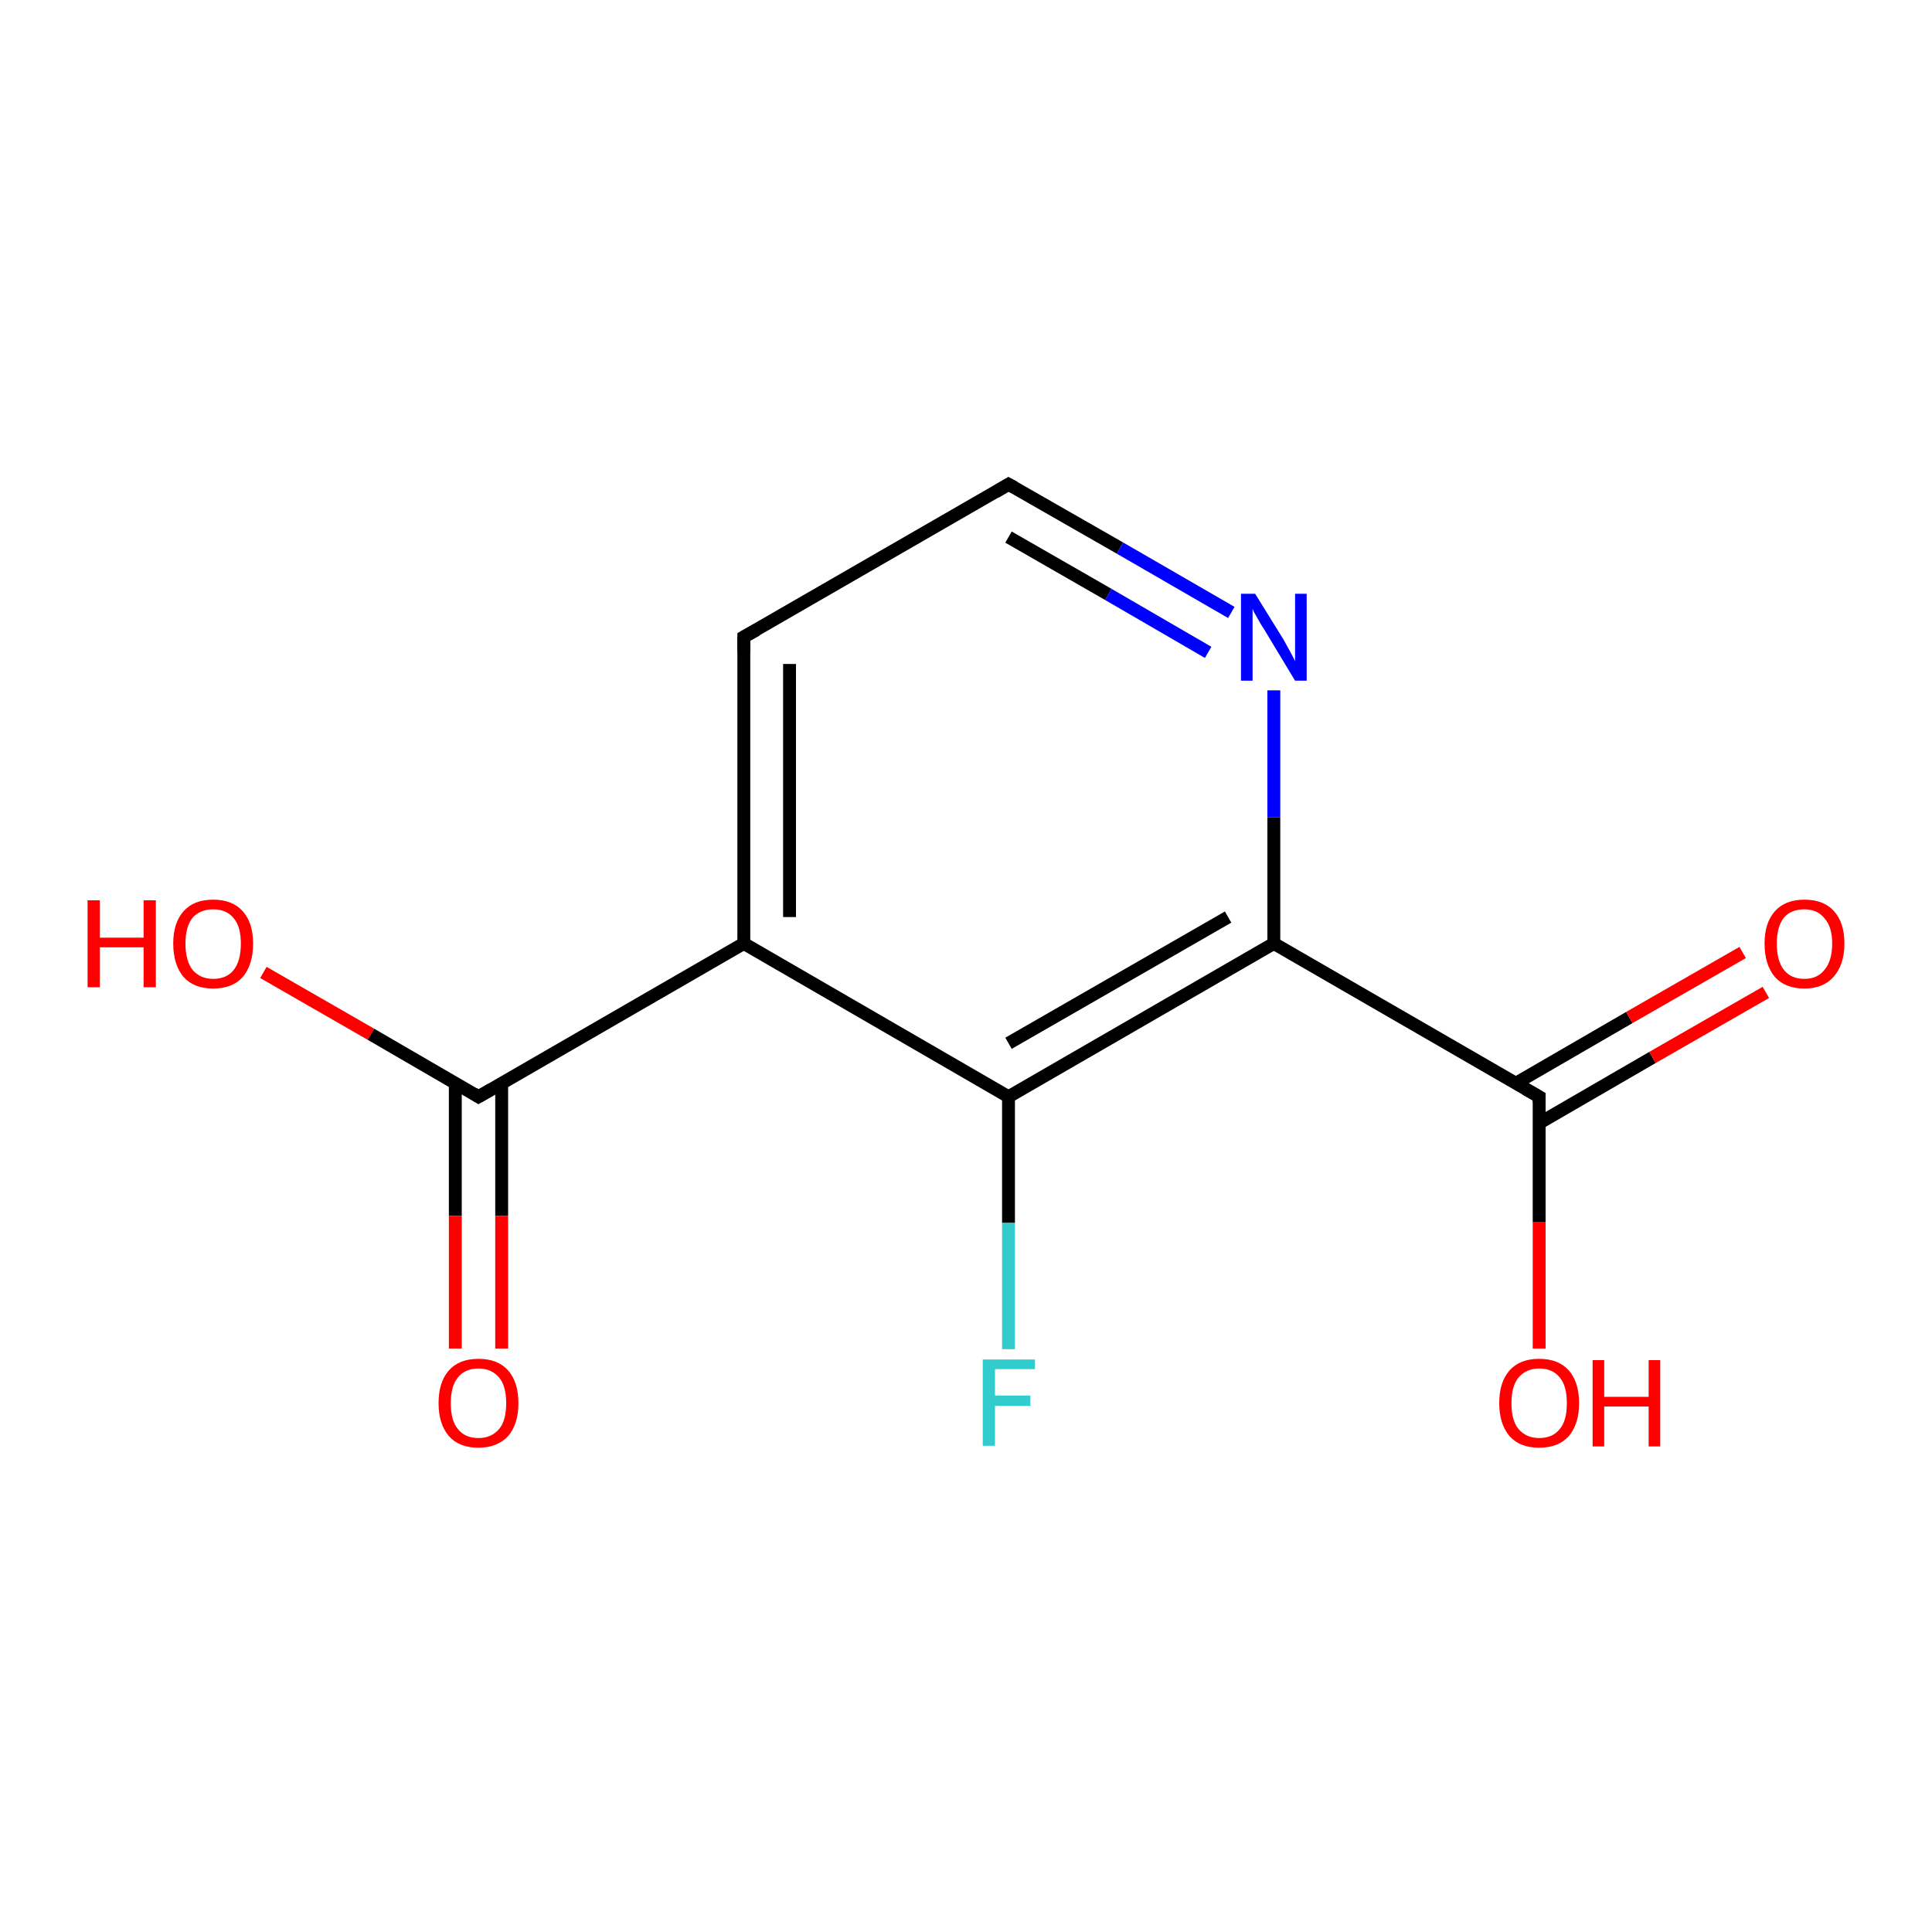<?xml version='1.0' encoding='iso-8859-1'?>
<svg version='1.1' baseProfile='full'
              xmlns='http://www.w3.org/2000/svg'
                      xmlns:rdkit='http://www.rdkit.org/xml'
                      xmlns:xlink='http://www.w3.org/1999/xlink'
                  xml:space='preserve'
width='300px' height='300px' viewBox='0 0 300 300'>
<!-- END OF HEADER -->
<rect style='opacity:1.0;fill:#FFFFFF;stroke:none' width='300.0' height='300.0' x='0.0' y='0.0'> </rect>
<path class='bond-0 atom-0 atom-1' d='M 40.9,151.0 L 57.6,160.6' style='fill:none;fill-rule:evenodd;stroke:#FF0000;stroke-width:2.0px;stroke-linecap:butt;stroke-linejoin:miter;stroke-opacity:1' />
<path class='bond-0 atom-0 atom-1' d='M 57.6,160.6 L 74.3,170.3' style='fill:none;fill-rule:evenodd;stroke:#000000;stroke-width:2.0px;stroke-linecap:butt;stroke-linejoin:miter;stroke-opacity:1' />
<path class='bond-1 atom-1 atom-2' d='M 70.7,168.2 L 70.7,188.8' style='fill:none;fill-rule:evenodd;stroke:#000000;stroke-width:2.0px;stroke-linecap:butt;stroke-linejoin:miter;stroke-opacity:1' />
<path class='bond-1 atom-1 atom-2' d='M 70.7,188.8 L 70.7,209.4' style='fill:none;fill-rule:evenodd;stroke:#FF0000;stroke-width:2.0px;stroke-linecap:butt;stroke-linejoin:miter;stroke-opacity:1' />
<path class='bond-1 atom-1 atom-2' d='M 77.9,168.2 L 77.9,188.8' style='fill:none;fill-rule:evenodd;stroke:#000000;stroke-width:2.0px;stroke-linecap:butt;stroke-linejoin:miter;stroke-opacity:1' />
<path class='bond-1 atom-1 atom-2' d='M 77.9,188.8 L 77.9,209.4' style='fill:none;fill-rule:evenodd;stroke:#FF0000;stroke-width:2.0px;stroke-linecap:butt;stroke-linejoin:miter;stroke-opacity:1' />
<path class='bond-2 atom-1 atom-3' d='M 74.3,170.3 L 115.5,146.5' style='fill:none;fill-rule:evenodd;stroke:#000000;stroke-width:2.0px;stroke-linecap:butt;stroke-linejoin:miter;stroke-opacity:1' />
<path class='bond-3 atom-3 atom-4' d='M 115.5,146.5 L 115.5,98.9' style='fill:none;fill-rule:evenodd;stroke:#000000;stroke-width:2.0px;stroke-linecap:butt;stroke-linejoin:miter;stroke-opacity:1' />
<path class='bond-3 atom-3 atom-4' d='M 122.6,142.4 L 122.6,103.1' style='fill:none;fill-rule:evenodd;stroke:#000000;stroke-width:2.0px;stroke-linecap:butt;stroke-linejoin:miter;stroke-opacity:1' />
<path class='bond-4 atom-4 atom-5' d='M 115.5,98.9 L 156.6,75.2' style='fill:none;fill-rule:evenodd;stroke:#000000;stroke-width:2.0px;stroke-linecap:butt;stroke-linejoin:miter;stroke-opacity:1' />
<path class='bond-5 atom-5 atom-6' d='M 156.6,75.2 L 173.9,85.1' style='fill:none;fill-rule:evenodd;stroke:#000000;stroke-width:2.0px;stroke-linecap:butt;stroke-linejoin:miter;stroke-opacity:1' />
<path class='bond-5 atom-5 atom-6' d='M 173.9,85.1 L 191.2,95.1' style='fill:none;fill-rule:evenodd;stroke:#0000FF;stroke-width:2.0px;stroke-linecap:butt;stroke-linejoin:miter;stroke-opacity:1' />
<path class='bond-5 atom-5 atom-6' d='M 156.6,83.4 L 172.1,92.3' style='fill:none;fill-rule:evenodd;stroke:#000000;stroke-width:2.0px;stroke-linecap:butt;stroke-linejoin:miter;stroke-opacity:1' />
<path class='bond-5 atom-5 atom-6' d='M 172.1,92.3 L 187.6,101.3' style='fill:none;fill-rule:evenodd;stroke:#0000FF;stroke-width:2.0px;stroke-linecap:butt;stroke-linejoin:miter;stroke-opacity:1' />
<path class='bond-6 atom-6 atom-7' d='M 197.8,107.2 L 197.8,126.9' style='fill:none;fill-rule:evenodd;stroke:#0000FF;stroke-width:2.0px;stroke-linecap:butt;stroke-linejoin:miter;stroke-opacity:1' />
<path class='bond-6 atom-6 atom-7' d='M 197.8,126.9 L 197.8,146.5' style='fill:none;fill-rule:evenodd;stroke:#000000;stroke-width:2.0px;stroke-linecap:butt;stroke-linejoin:miter;stroke-opacity:1' />
<path class='bond-7 atom-7 atom-8' d='M 197.8,146.5 L 239.0,170.3' style='fill:none;fill-rule:evenodd;stroke:#000000;stroke-width:2.0px;stroke-linecap:butt;stroke-linejoin:miter;stroke-opacity:1' />
<path class='bond-8 atom-8 atom-9' d='M 239.0,170.3 L 239.0,189.8' style='fill:none;fill-rule:evenodd;stroke:#000000;stroke-width:2.0px;stroke-linecap:butt;stroke-linejoin:miter;stroke-opacity:1' />
<path class='bond-8 atom-8 atom-9' d='M 239.0,189.8 L 239.0,209.4' style='fill:none;fill-rule:evenodd;stroke:#FF0000;stroke-width:2.0px;stroke-linecap:butt;stroke-linejoin:miter;stroke-opacity:1' />
<path class='bond-9 atom-8 atom-10' d='M 239.0,174.4 L 256.6,164.2' style='fill:none;fill-rule:evenodd;stroke:#000000;stroke-width:2.0px;stroke-linecap:butt;stroke-linejoin:miter;stroke-opacity:1' />
<path class='bond-9 atom-8 atom-10' d='M 256.6,164.2 L 274.2,154.1' style='fill:none;fill-rule:evenodd;stroke:#FF0000;stroke-width:2.0px;stroke-linecap:butt;stroke-linejoin:miter;stroke-opacity:1' />
<path class='bond-9 atom-8 atom-10' d='M 235.4,168.2 L 253.0,158.0' style='fill:none;fill-rule:evenodd;stroke:#000000;stroke-width:2.0px;stroke-linecap:butt;stroke-linejoin:miter;stroke-opacity:1' />
<path class='bond-9 atom-8 atom-10' d='M 253.0,158.0 L 270.6,147.9' style='fill:none;fill-rule:evenodd;stroke:#FF0000;stroke-width:2.0px;stroke-linecap:butt;stroke-linejoin:miter;stroke-opacity:1' />
<path class='bond-10 atom-7 atom-11' d='M 197.8,146.5 L 156.6,170.3' style='fill:none;fill-rule:evenodd;stroke:#000000;stroke-width:2.0px;stroke-linecap:butt;stroke-linejoin:miter;stroke-opacity:1' />
<path class='bond-10 atom-7 atom-11' d='M 190.7,142.4 L 156.6,162.0' style='fill:none;fill-rule:evenodd;stroke:#000000;stroke-width:2.0px;stroke-linecap:butt;stroke-linejoin:miter;stroke-opacity:1' />
<path class='bond-11 atom-11 atom-12' d='M 156.6,170.3 L 156.6,189.9' style='fill:none;fill-rule:evenodd;stroke:#000000;stroke-width:2.0px;stroke-linecap:butt;stroke-linejoin:miter;stroke-opacity:1' />
<path class='bond-11 atom-11 atom-12' d='M 156.6,189.9 L 156.6,209.5' style='fill:none;fill-rule:evenodd;stroke:#33CCCC;stroke-width:2.0px;stroke-linecap:butt;stroke-linejoin:miter;stroke-opacity:1' />
<path class='bond-12 atom-11 atom-3' d='M 156.6,170.3 L 115.5,146.5' style='fill:none;fill-rule:evenodd;stroke:#000000;stroke-width:2.0px;stroke-linecap:butt;stroke-linejoin:miter;stroke-opacity:1' />
<path d='M 73.5,169.8 L 74.3,170.3 L 76.4,169.1' style='fill:none;stroke:#000000;stroke-width:2.0px;stroke-linecap:butt;stroke-linejoin:miter;stroke-opacity:1;' />
<path d='M 115.5,101.3 L 115.5,98.9 L 117.5,97.8' style='fill:none;stroke:#000000;stroke-width:2.0px;stroke-linecap:butt;stroke-linejoin:miter;stroke-opacity:1;' />
<path d='M 154.6,76.4 L 156.6,75.2 L 157.5,75.7' style='fill:none;stroke:#000000;stroke-width:2.0px;stroke-linecap:butt;stroke-linejoin:miter;stroke-opacity:1;' />
<path d='M 236.9,169.1 L 239.0,170.3 L 239.0,171.2' style='fill:none;stroke:#000000;stroke-width:2.0px;stroke-linecap:butt;stroke-linejoin:miter;stroke-opacity:1;' />
<path class='atom-0' d='M 13.6 139.8
L 15.5 139.8
L 15.5 145.6
L 22.3 145.6
L 22.3 139.8
L 24.2 139.8
L 24.2 153.3
L 22.3 153.3
L 22.3 147.1
L 15.5 147.1
L 15.5 153.3
L 13.6 153.3
L 13.6 139.8
' fill='#FF0000'/>
<path class='atom-0' d='M 26.9 146.5
Q 26.9 143.3, 28.5 141.5
Q 30.1 139.7, 33.1 139.7
Q 36.1 139.7, 37.7 141.5
Q 39.3 143.3, 39.3 146.5
Q 39.3 149.8, 37.7 151.7
Q 36.1 153.5, 33.1 153.5
Q 30.1 153.5, 28.5 151.7
Q 26.9 149.8, 26.9 146.5
M 33.1 152.0
Q 35.2 152.0, 36.3 150.6
Q 37.4 149.2, 37.4 146.5
Q 37.4 143.9, 36.3 142.6
Q 35.2 141.2, 33.1 141.2
Q 31.1 141.2, 29.9 142.5
Q 28.8 143.9, 28.8 146.5
Q 28.8 149.2, 29.9 150.6
Q 31.1 152.0, 33.1 152.0
' fill='#FF0000'/>
<path class='atom-2' d='M 68.1 217.9
Q 68.1 214.6, 69.7 212.8
Q 71.3 211.0, 74.3 211.0
Q 77.3 211.0, 78.9 212.8
Q 80.5 214.6, 80.5 217.9
Q 80.5 221.1, 78.9 223.0
Q 77.2 224.8, 74.3 224.8
Q 71.3 224.8, 69.7 223.0
Q 68.1 221.1, 68.1 217.9
M 74.3 223.3
Q 76.3 223.3, 77.5 221.9
Q 78.6 220.6, 78.6 217.9
Q 78.6 215.2, 77.5 213.9
Q 76.3 212.5, 74.3 212.5
Q 72.2 212.5, 71.1 213.9
Q 70.0 215.2, 70.0 217.9
Q 70.0 220.6, 71.1 221.9
Q 72.2 223.3, 74.3 223.3
' fill='#FF0000'/>
<path class='atom-6' d='M 194.9 92.2
L 199.3 99.3
Q 199.7 100.0, 200.4 101.3
Q 201.1 102.6, 201.1 102.7
L 201.1 92.2
L 202.9 92.2
L 202.9 105.7
L 201.1 105.7
L 196.4 97.9
Q 195.8 97.0, 195.2 95.9
Q 194.6 94.9, 194.5 94.5
L 194.5 105.7
L 192.7 105.7
L 192.7 92.2
L 194.9 92.2
' fill='#0000FF'/>
<path class='atom-9' d='M 232.8 217.9
Q 232.8 214.6, 234.4 212.8
Q 236.0 211.0, 239.0 211.0
Q 242.0 211.0, 243.6 212.8
Q 245.2 214.6, 245.2 217.9
Q 245.2 221.1, 243.6 223.0
Q 242.0 224.8, 239.0 224.8
Q 236.0 224.8, 234.4 223.0
Q 232.8 221.1, 232.8 217.9
M 239.0 223.3
Q 241.1 223.3, 242.2 221.9
Q 243.3 220.6, 243.3 217.9
Q 243.3 215.2, 242.2 213.9
Q 241.1 212.5, 239.0 212.5
Q 237.0 212.5, 235.8 213.9
Q 234.7 215.2, 234.7 217.9
Q 234.7 220.6, 235.8 221.9
Q 237.0 223.3, 239.0 223.3
' fill='#FF0000'/>
<path class='atom-9' d='M 247.3 211.2
L 249.1 211.2
L 249.1 216.9
L 256.0 216.9
L 256.0 211.2
L 257.8 211.2
L 257.8 224.6
L 256.0 224.6
L 256.0 218.4
L 249.1 218.4
L 249.1 224.6
L 247.3 224.6
L 247.3 211.2
' fill='#FF0000'/>
<path class='atom-10' d='M 274.0 146.5
Q 274.0 143.3, 275.6 141.5
Q 277.2 139.7, 280.2 139.7
Q 283.2 139.7, 284.8 141.5
Q 286.4 143.3, 286.4 146.5
Q 286.4 149.8, 284.7 151.7
Q 283.1 153.5, 280.2 153.5
Q 277.2 153.5, 275.6 151.7
Q 274.0 149.8, 274.0 146.5
M 280.2 152.0
Q 282.2 152.0, 283.3 150.6
Q 284.5 149.2, 284.5 146.5
Q 284.5 143.9, 283.3 142.6
Q 282.2 141.2, 280.2 141.2
Q 278.1 141.2, 277.0 142.5
Q 275.9 143.9, 275.9 146.5
Q 275.9 149.2, 277.0 150.6
Q 278.1 152.0, 280.2 152.0
' fill='#FF0000'/>
<path class='atom-12' d='M 152.6 211.1
L 160.7 211.1
L 160.7 212.6
L 154.5 212.6
L 154.5 216.7
L 160.0 216.7
L 160.0 218.3
L 154.5 218.3
L 154.5 224.5
L 152.6 224.5
L 152.6 211.1
' fill='#33CCCC'/>
</svg>
